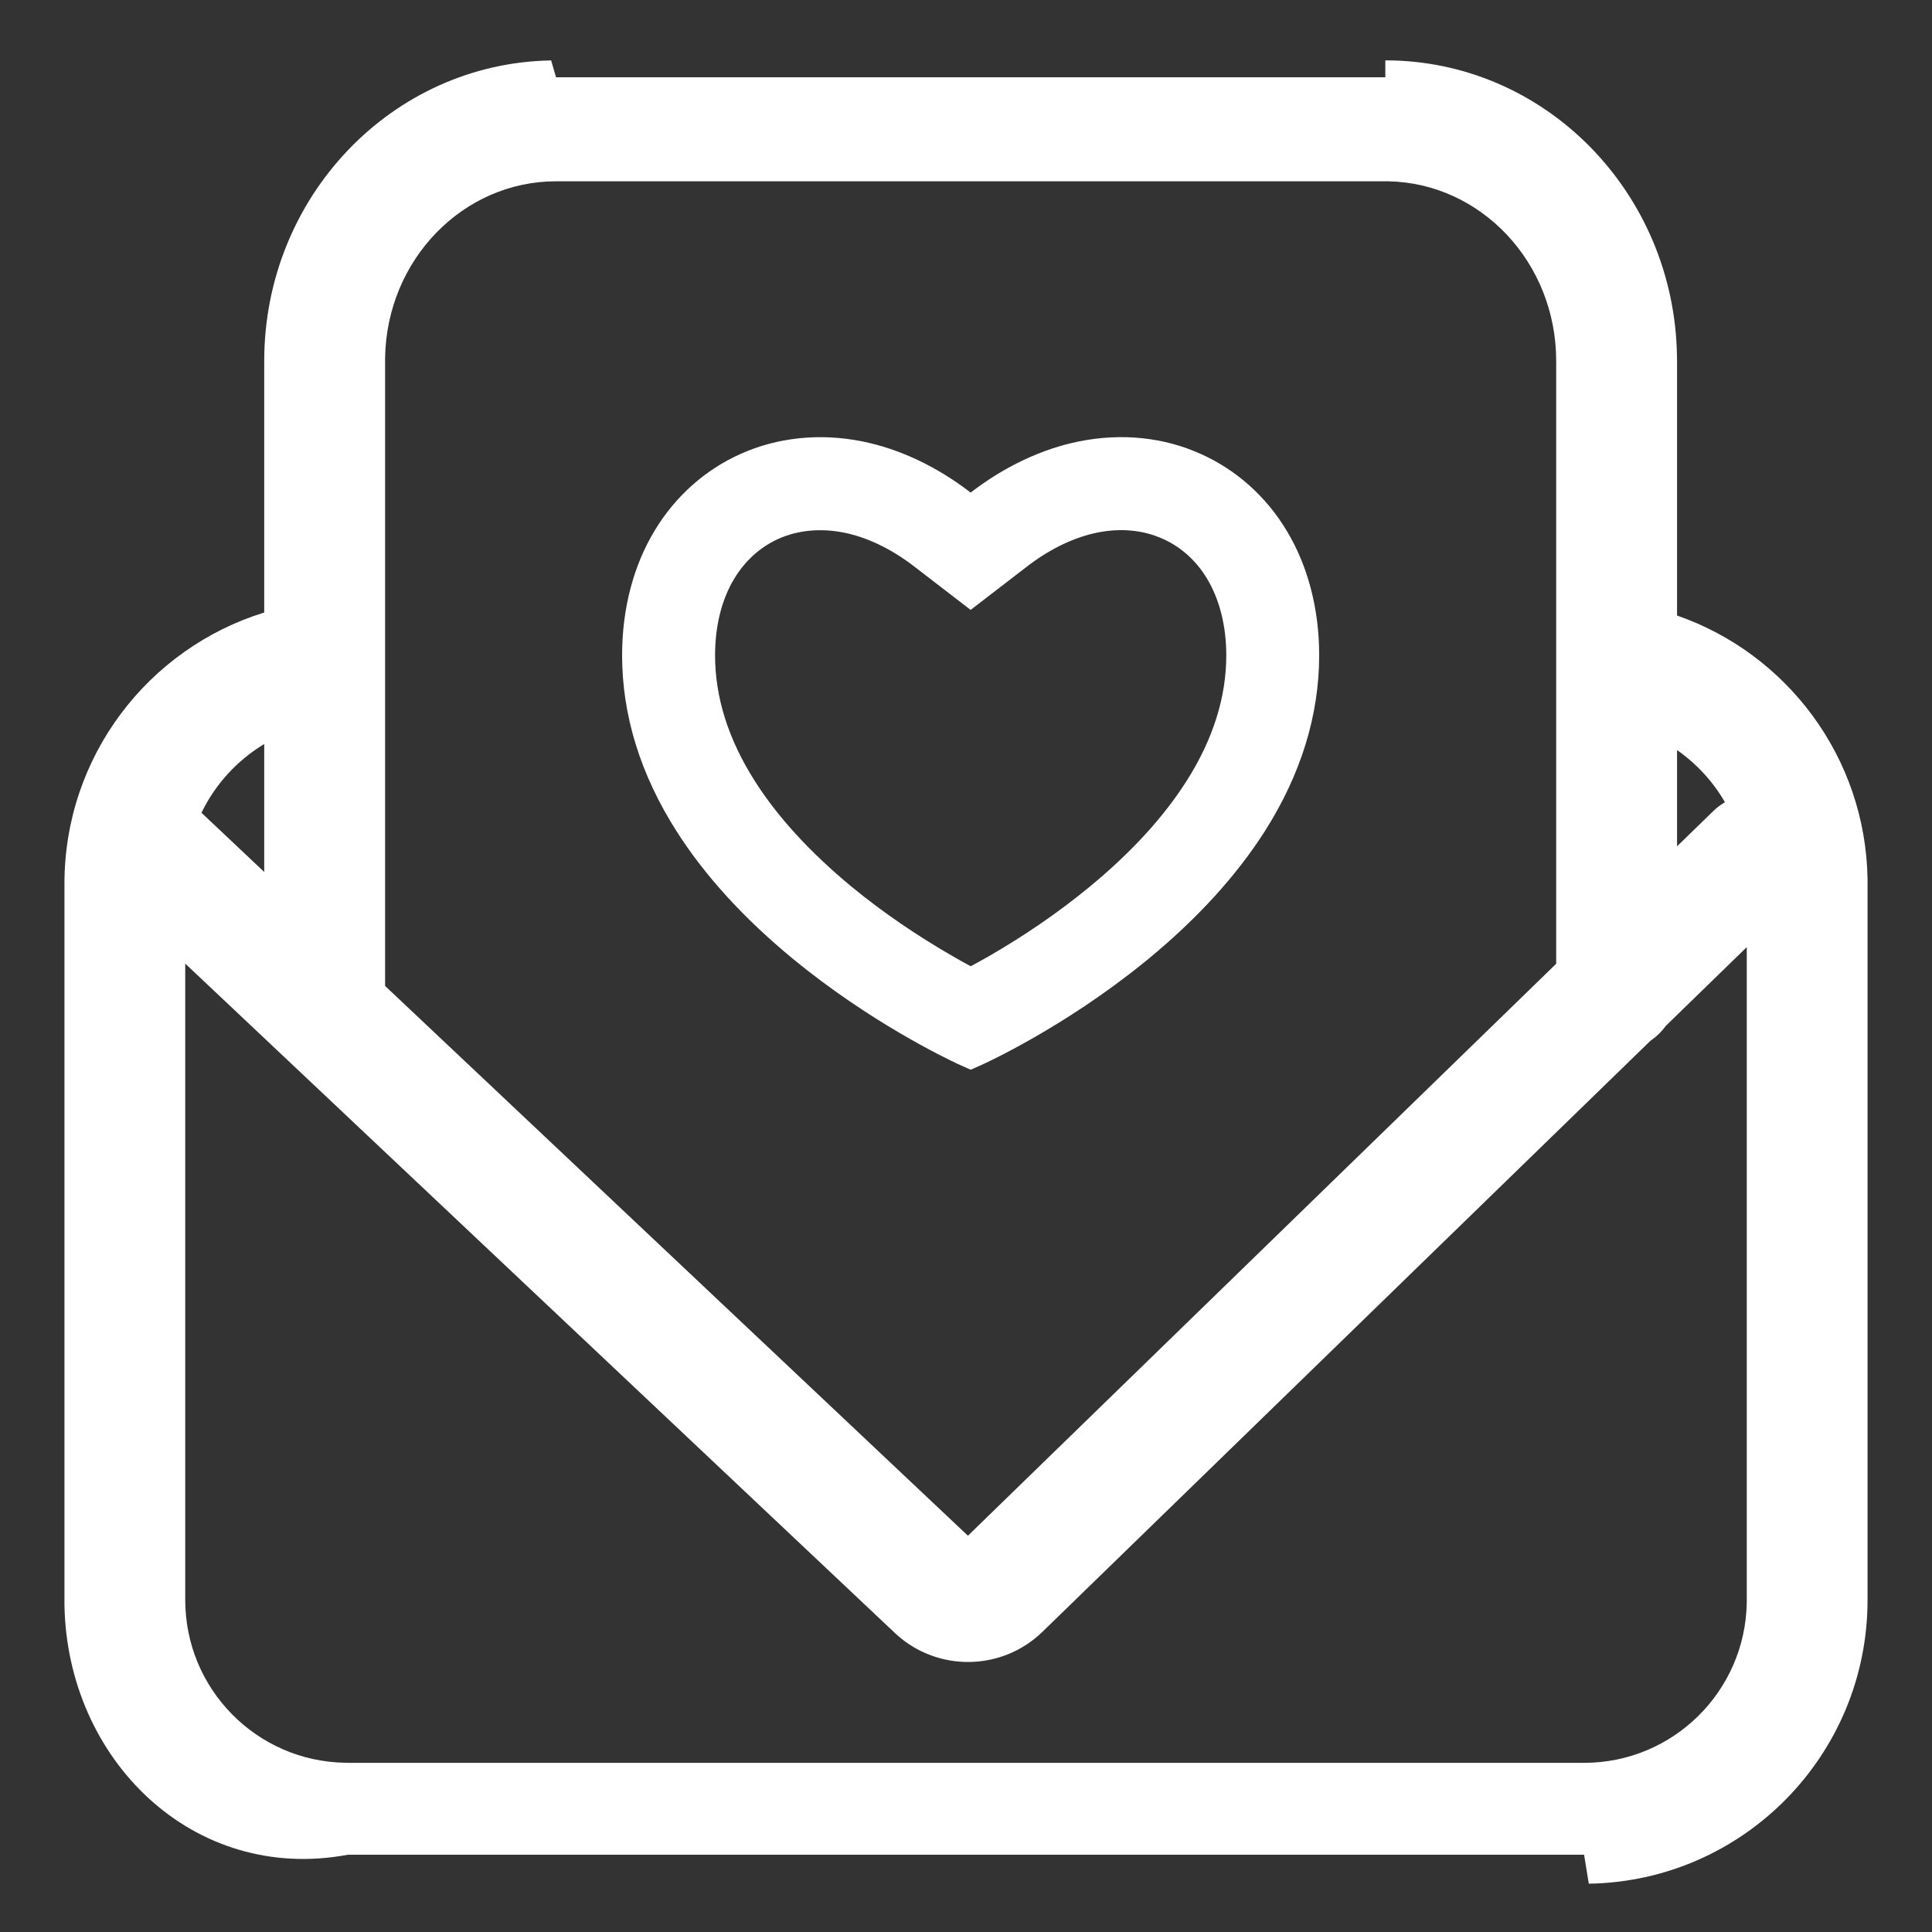 ﻿<?xml version="1.0" encoding="utf-8"?>
<svg version="1.1" xmlns:xlink="http://www.w3.org/1999/xlink" width="25px" height="25px" xmlns="http://www.w3.org/2000/svg">
  <rect width="100%" height="100%" fill="#333333" stroke="none"/>
  <g transform="matrix(1 0 0 1 -225 -342 )">
    <path d="M 17.926 1  L 17.926 0.781  C 19.996 0.781  21.667 2.494  21.7 4.607  L 21.701 4.671  L 21.701 7.965  C 23.118 8.457  24.14 9.794  24.166 11.374  L 24.166 11.435  L 24.166 20.704  C 24.166 22.712  22.557 24.343  20.559 24.375  L 20.498 24  L 4.502 24  C 2.496 24.376  0.866 22.765  0.834 20.765  L 0.834 20.704  L 0.834 11.435  C 0.834 9.784  1.922 8.388  3.419 7.926  L 3.419 4.671  C 3.419 2.55  5.07 0.816  7.132 0.782  L 7.195 1  L 17.926 1  Z M 22.603 20.704  L 22.603 12.256  L 21.555 13.275  C 21.5 13.351  21.433 13.416  21.356 13.468  L 13.49 21.115  C 12.965 21.625  12.135 21.637  11.596 21.146  L 11.578 21.129  L 2.397 12.469  L 2.397 20.704  C 2.397 21.856  3.321 22.792  4.467 22.81  L 4.502 22.811  L 20.498 22.811  C 21.649 22.811  22.584 21.886  22.603 20.739  L 22.603 20.704  Z M 17.926 2.346  L 7.195 2.346  C 5.992 2.346  5.003 3.36  4.983 4.632  L 4.983 4.671  L 4.983 12.758  L 12.525 19.872  L 20.137 12.471  L 20.137 4.671  C 20.137 3.394  19.16 2.367  17.962 2.346  L 17.926 2.346  Z M 13.966 5.711  C 14.513 5.602  15.057 5.657  15.538 5.874  C 15.998 6.08  16.382 6.423  16.649 6.866  C 16.925 7.323  17.07 7.881  17.07 8.479  C 17.07 9.256  16.833 10.023  16.366 10.757  C 16 11.331  15.495 11.885  14.862 12.407  L 14.798 12.459  C 13.756 13.302  12.745 13.76  12.701 13.78  L 12.561 13.842  L 12.397 13.769  C 12.23 13.691  11.25 13.221  10.26 12.407  C 9.627 11.885  9.12 11.331  8.755 10.757  C 8.287 10.023  8.05 9.256  8.05 8.479  C 8.05 7.88  8.195 7.323  8.471 6.866  C 8.738 6.423  9.123 6.08  9.582 5.874  C 10.063 5.659  10.607 5.602  11.154 5.711  C 11.639 5.808  12.12 6.035  12.56 6.374  C 13.001 6.035  13.482 5.808  13.966 5.711  Z M 14.202 6.891  C 13.915 6.949  13.614 7.088  13.325 7.304  L 13.293 7.328  L 12.56 7.892  L 11.827 7.328  C 11.528 7.098  11.216 6.951  10.92 6.892  C 10.614 6.831  10.323 6.861  10.074 6.972  C 9.84 7.077  9.642 7.254  9.5 7.49  C 9.342 7.751  9.253 8.093  9.253 8.479  C 9.253 9.02  9.421 9.563  9.77 10.111  C 10.062 10.57  10.483 11.031  11.023 11.477  C 11.435 11.815  11.879 12.115  12.323 12.37  C 12.391 12.41  12.46 12.448  12.529 12.486  L 12.561 12.503  L 12.593 12.486  L 12.674 12.442  C 12.701 12.426  12.729 12.411  12.757 12.395  L 12.8 12.371  C 13.243 12.115  13.686 11.816  14.097 11.477  C 14.637 11.033  15.058 10.571  15.351 10.111  C 15.699 9.564  15.868 9.02  15.868 8.479  C 15.868 8.094  15.778 7.751  15.619 7.488  C 15.483 7.261  15.295 7.09  15.072 6.984  L 15.045 6.972  C 14.797 6.86  14.508 6.83  14.202 6.891  Z M 2.607 10.517  L 3.419 11.283  L 3.419 9.628  C 3.068 9.839  2.786 10.148  2.607 10.517  Z M 21.701 9.706  L 21.701 10.951  L 22.168 10.497  C 22.214 10.452  22.265 10.413  22.321 10.381  C 22.166 10.113  21.954 9.883  21.701 9.706  Z " fill-rule="nonzero" fill="#ffffff" stroke="none" transform="matrix(1 0 0 1 225 342 )" />
  </g>
</svg>